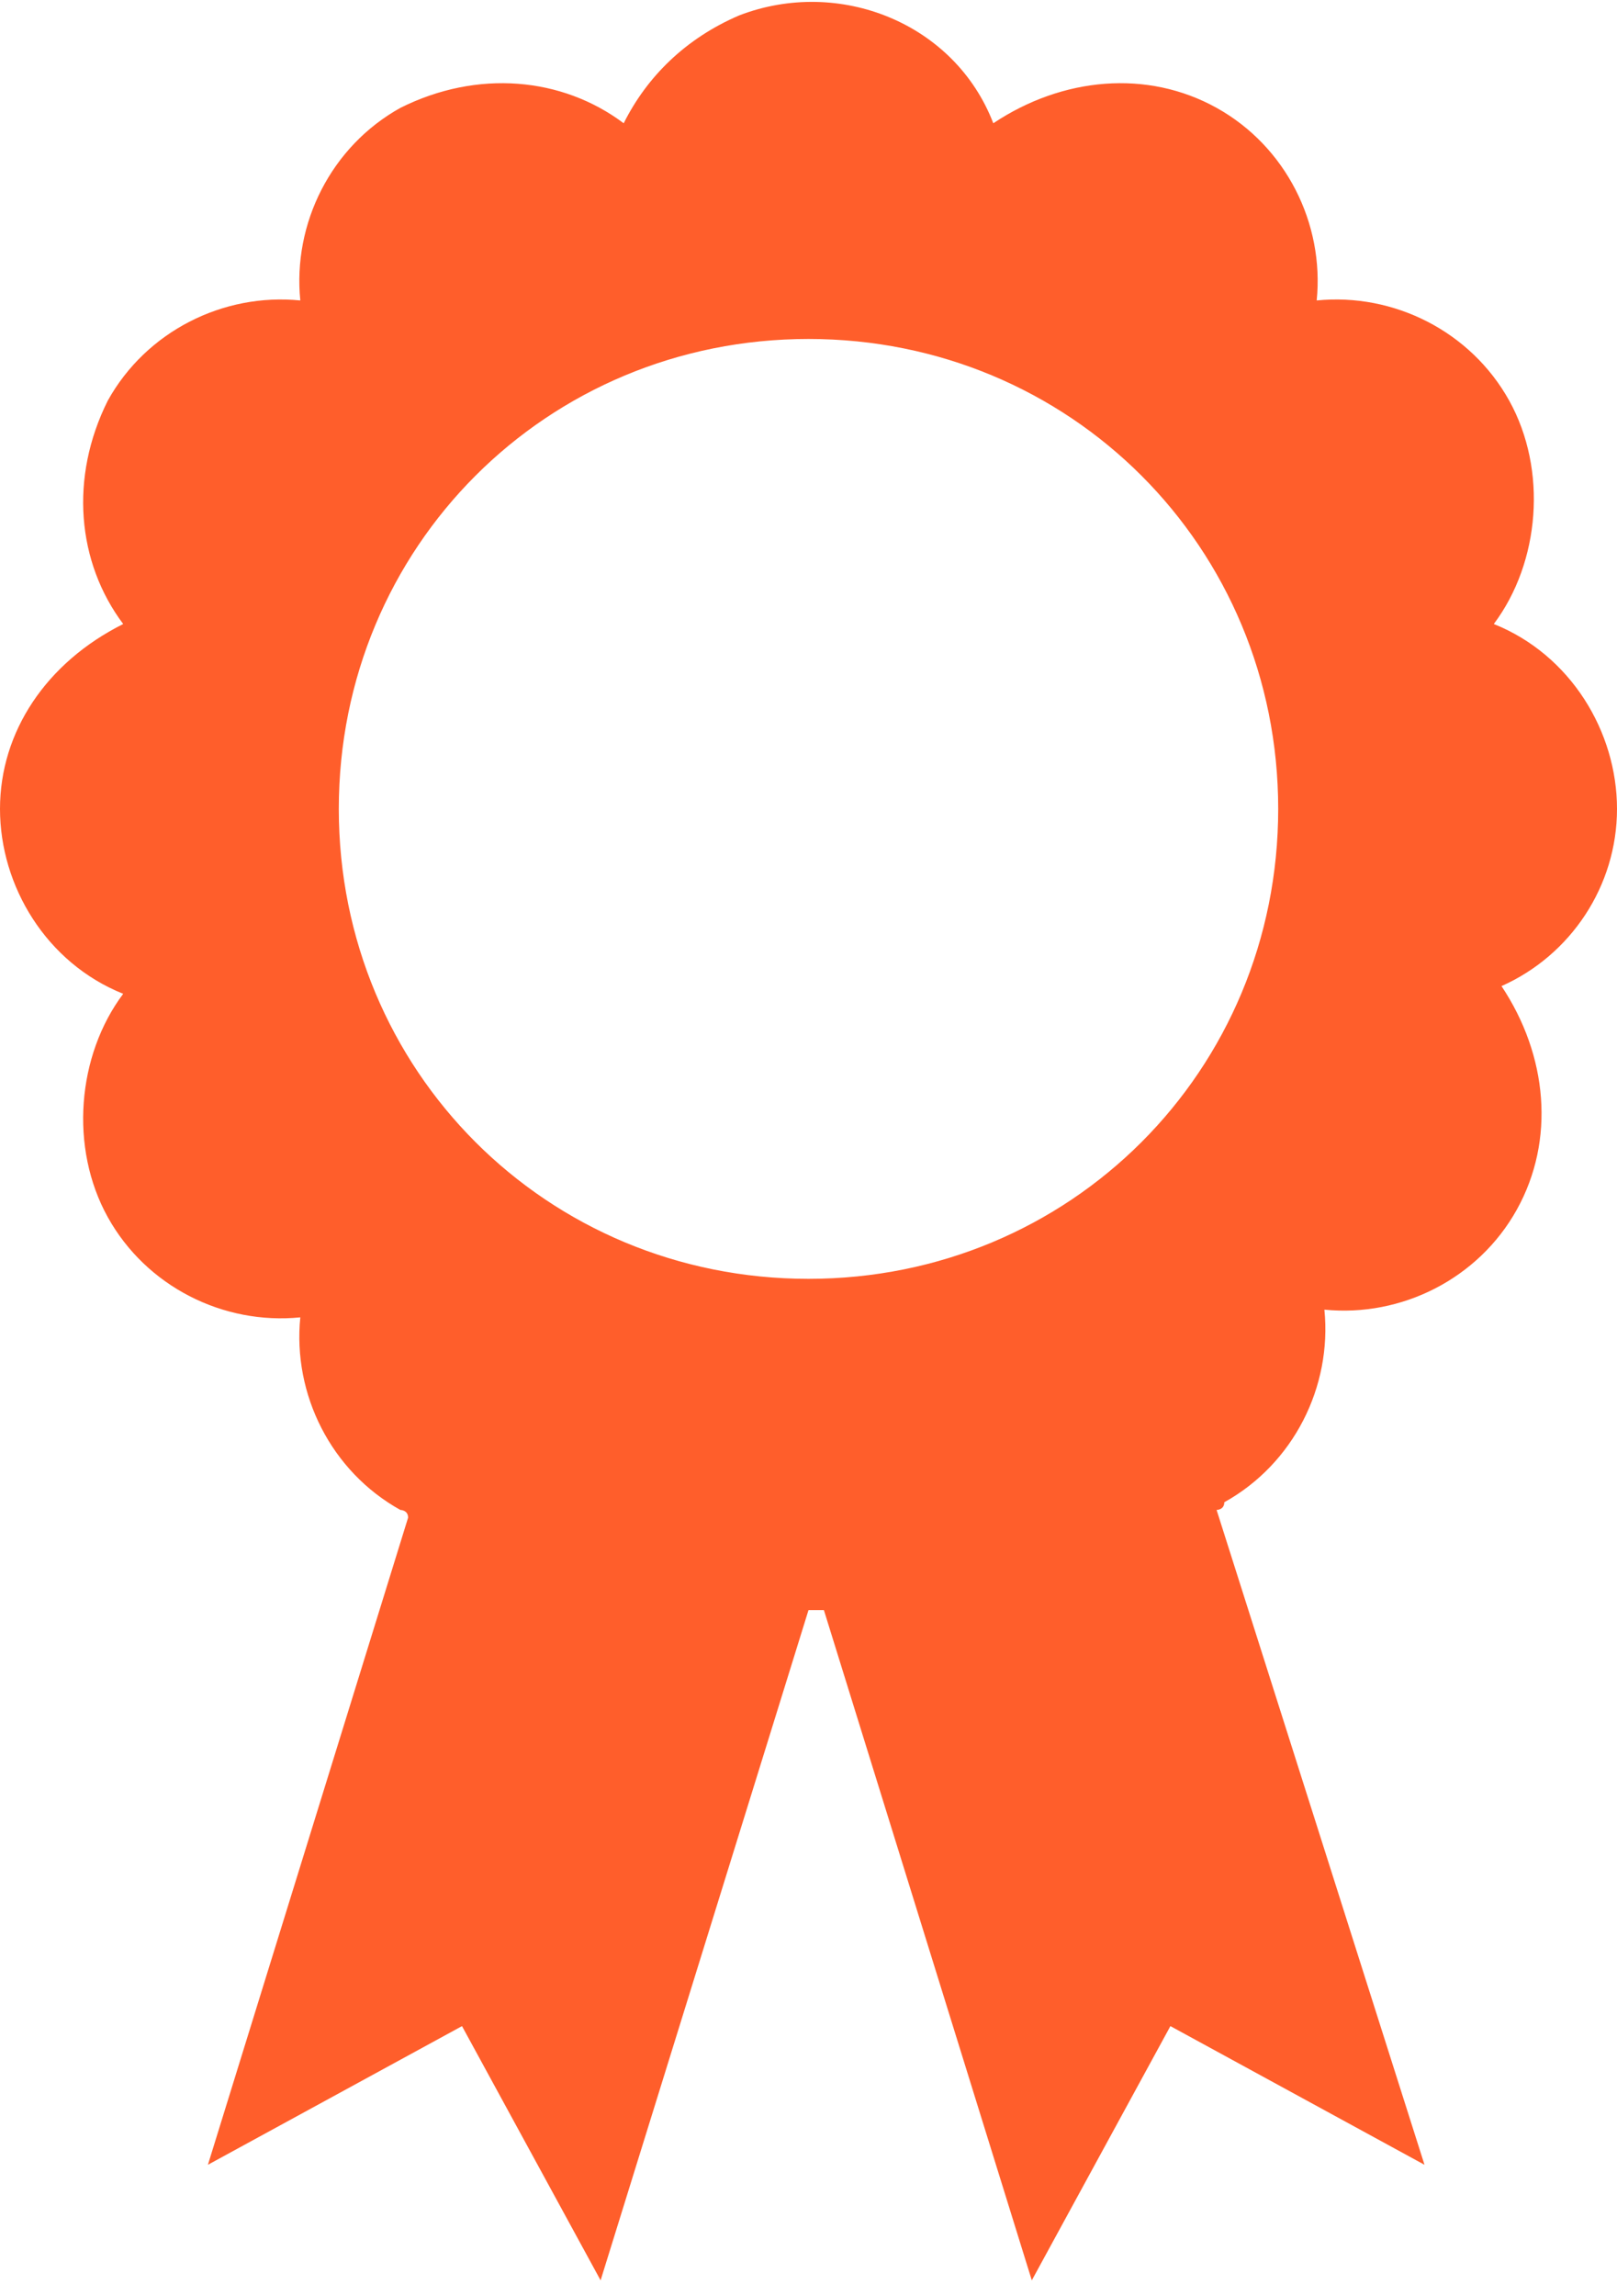 <?xml version="1.0" encoding="utf-8"?>
<!-- Generator: Adobe Illustrator 27.1.1, SVG Export Plug-In . SVG Version: 6.00 Build 0)  -->
<svg version="1.1" id="Frame" xmlns="http://www.w3.org/2000/svg" xmlns:xlink="http://www.w3.org/1999/xlink" x="0px" y="0px"
	 viewBox="0 0 21 29.8" style="enable-background:new 0 0 21 29.8;" xml:space="preserve">
<style type="text/css">
	.st0{fill:#FF5E2B;}
</style>
<path id="Vector" class="st0" d="M21,10.5c0-1-0.6-2-1.6-2.4c0.6-0.8,0.7-2,0.2-2.9c-0.5-0.9-1.5-1.4-2.5-1.3c0.1-1-0.4-2-1.3-2.5
	c-0.9-0.5-2-0.4-2.9,0.2c-0.5-1.3-2-1.9-3.3-1.4C8.9,0.5,8.4,1,8.1,1.6C7.3,1,6.2,0.9,5.2,1.4C4.3,1.9,3.8,2.9,3.9,3.9
	c-1-0.1-2,0.4-2.5,1.3C0.9,6.2,1,7.3,1.6,8.1C0.6,8.6,0,9.5,0,10.5c0,1,0.6,2,1.6,2.4c-0.6,0.8-0.7,2-0.2,2.9
	c0.5,0.9,1.5,1.4,2.5,1.3c-0.1,1,0.4,2,1.3,2.5c0,0,0.1,0,0.1,0.1c0,0,0,0,0,0l-2.6,8.4L6,26.3l1.8,3.3l2.7-8.7h0.2l2.7,8.7l1.8-3.3
	l3.3,1.8l-2.7-8.5c0,0,0.1,0,0.1-0.1c0,0,0,0,0,0c0.9-0.5,1.4-1.5,1.3-2.5c1,0.1,2-0.4,2.5-1.3c0.5-0.9,0.4-2-0.2-2.9
	C20.4,12.4,21,11.5,21,10.5z M10.5,16.6c-3.4,0-6.1-2.7-6.1-6.1s2.7-6.1,6.1-6.1c3.4,0,6.1,2.7,6.1,6.1
	C16.6,13.9,13.9,16.6,10.5,16.6C10.6,16.6,10.5,16.6,10.5,16.6z"/>
</svg>
